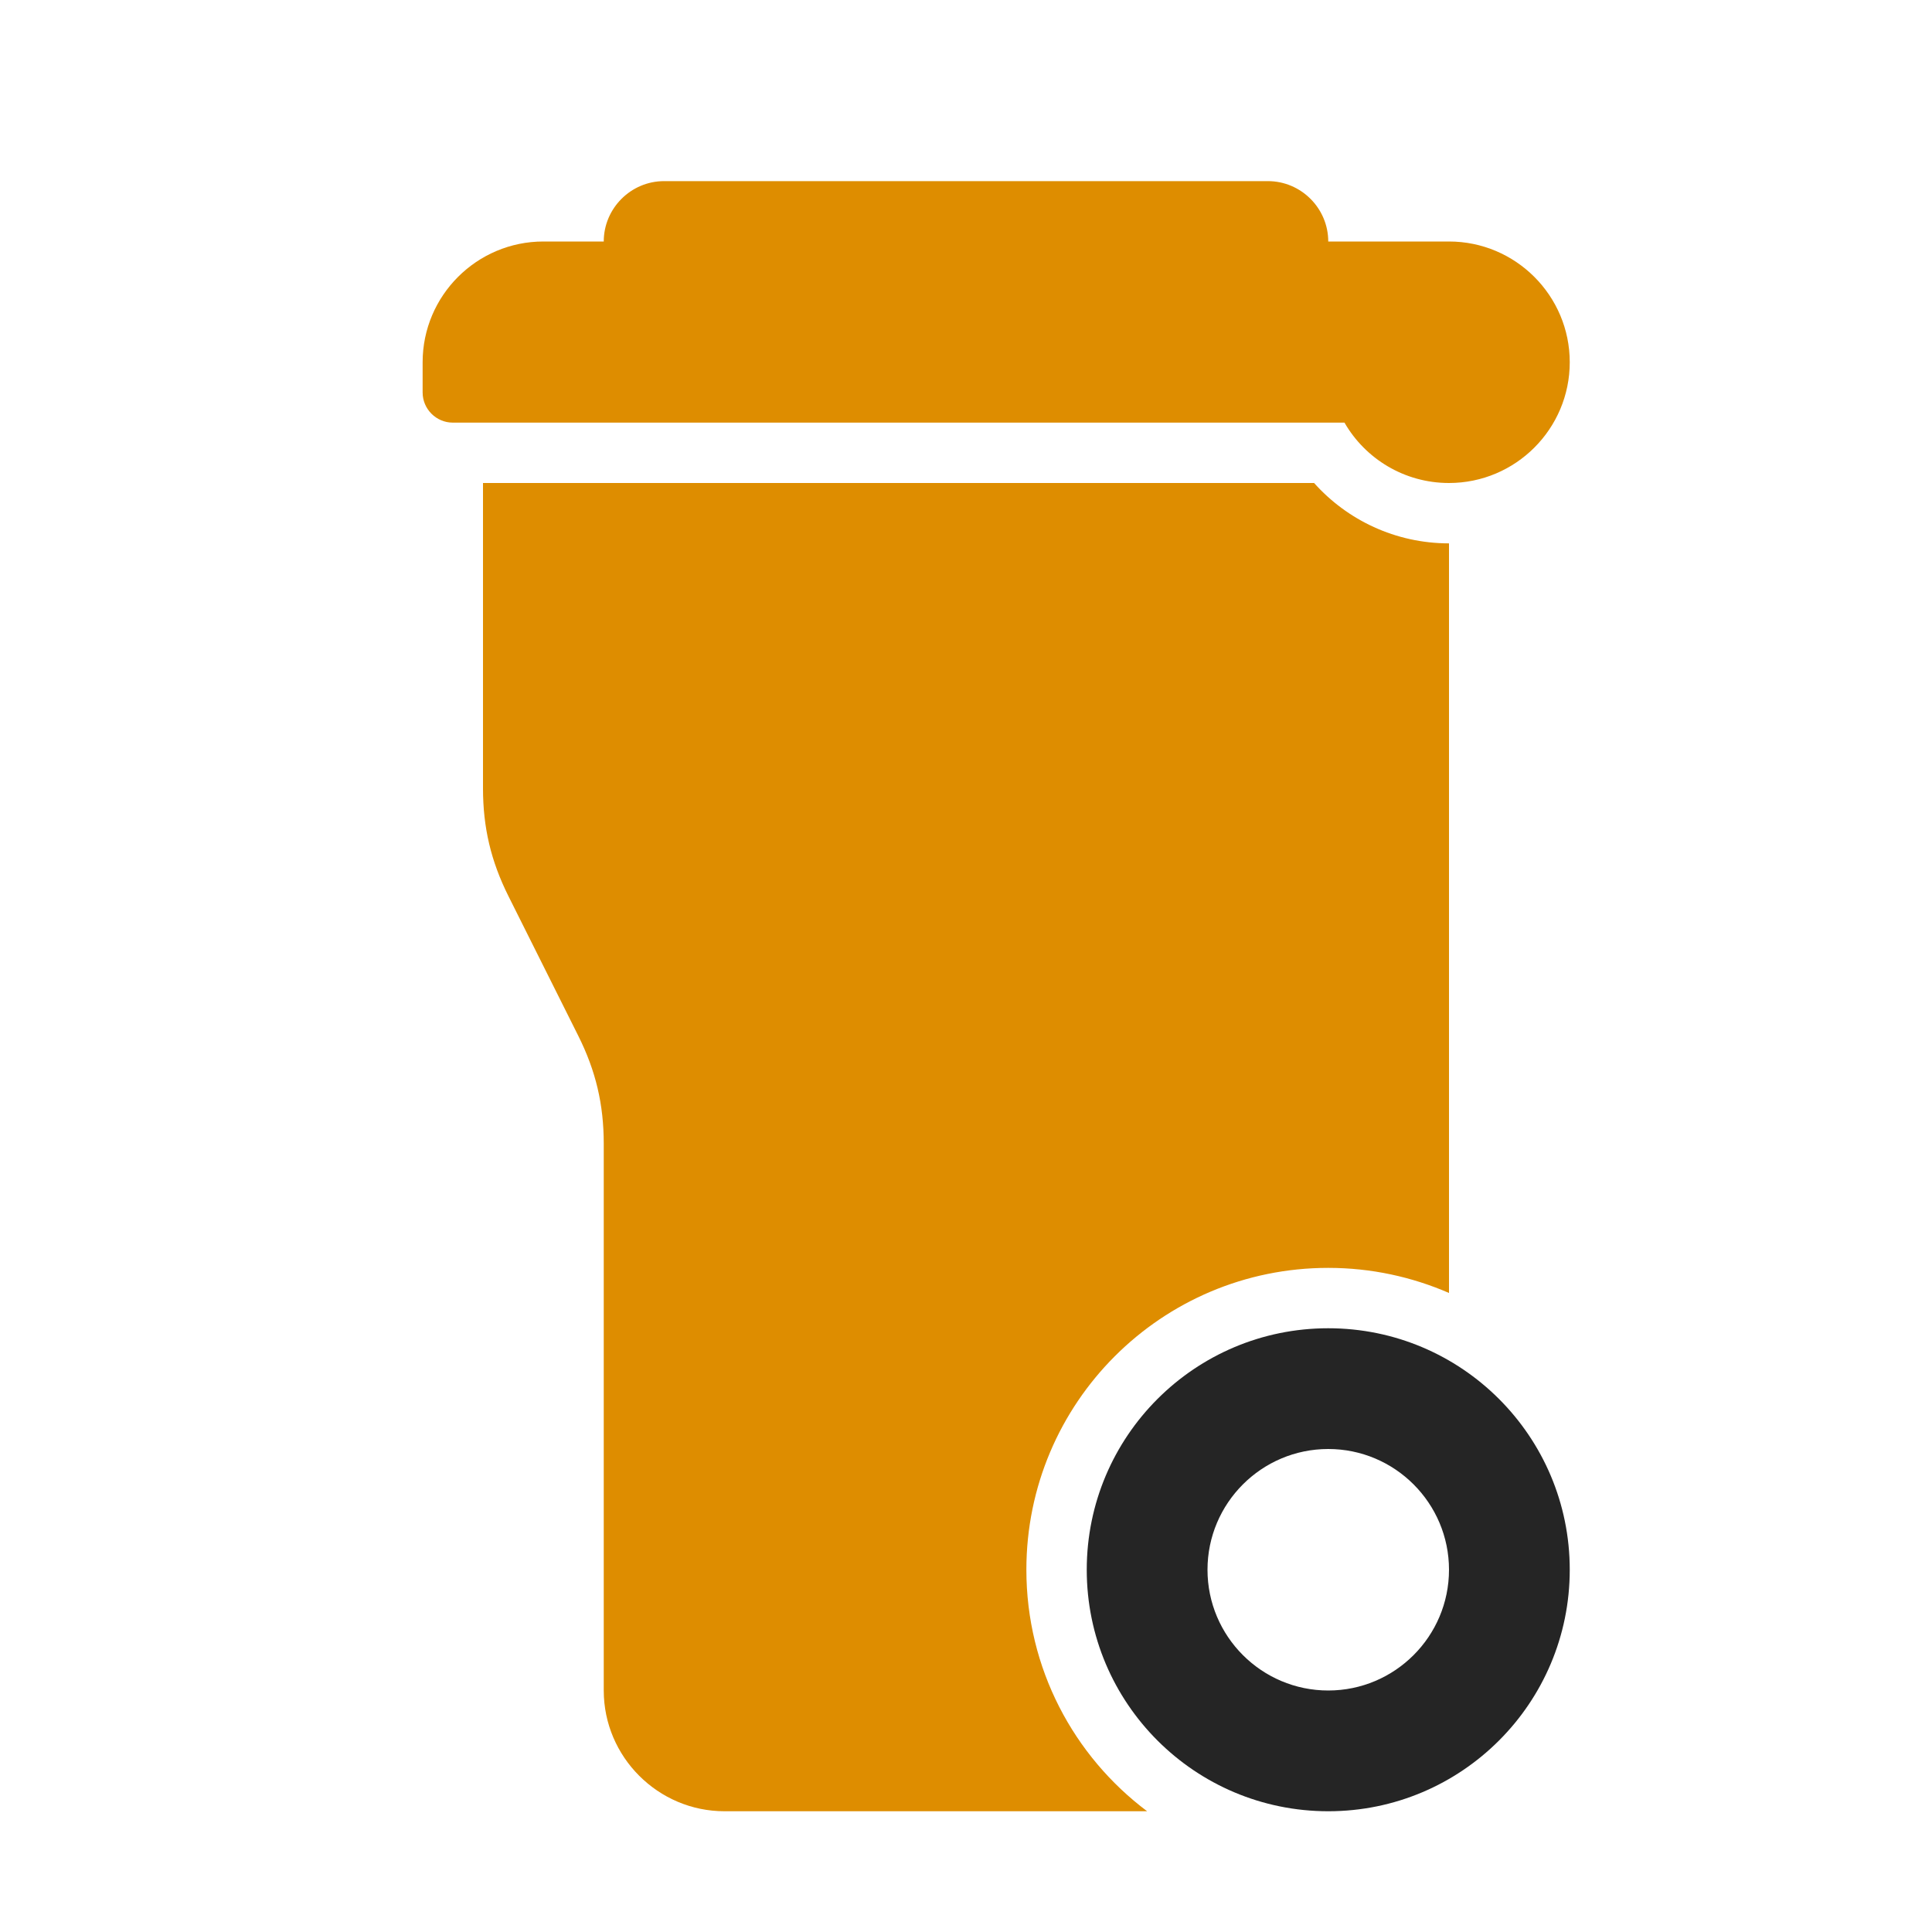 <?xml version="1.0" encoding="UTF-8"?>
<!DOCTYPE svg PUBLIC "-//W3C//DTD SVG 1.1//EN" "http://www.w3.org/Graphics/SVG/1.1/DTD/svg11.dtd">
<svg xmlns="http://www.w3.org/2000/svg" xml:space="preserve" width="1024px" height="1024px" shape-rendering="geometricPrecision" text-rendering="geometricPrecision" image-rendering="optimizeQuality" fill-rule="nonzero" clip-rule="evenodd" viewBox="0 0 10240 10240" xmlns:xlink="http://www.w3.org/1999/xlink">
	<title>garbage_container icon</title>
	<desc>garbage_container icon from the IconExperience.com O-Collection. Copyright by INCORS GmbH (www.incors.com).</desc>
	<path id="curve2" fill="#252525" d="M7040 7040c707,0 1280,573 1280,1280 0,707 -573,1280 -1280,1280 -707,0 -1280,-573 -1280,-1280 0,-707 573,-1280 1280,-1280zm0 640c-353,0 -640,287 -640,640 0,353 287,640 640,640 353,0 640,-287 640,-640 0,-353 -287,-640 -640,-640z"/>
	<path id="curve1" fill="#DE8D00" d="M7680 2880l0 3973c-196,-85 -412,-133 -640,-133 -884,0 -1600,716 -1600,1600 0,523 251,988 640,1280l-2240 0c-352,0 -640,-288 -640,-640l0 -2898c0,-208 -42,-386 -135,-572l-370 -740c-93,-186 -135,-364 -135,-572l0 -1618 4405 0c175,196 431,320 715,320z"/>
	<path id="curve0" fill="#DE8D00" d="M7680 1280c353,0 640,287 640,640 0,353 -287,640 -640,640 -237,0 -444,-129 -554,-320l-4246 0 -480 0c-88,0 -160,-72 -160,-160l0 -160c0,-353 287,-640 640,-640l320 0 0 0c0,-176 144,-320 320,-320l3200 0c176,0 320,144 320,320l0 0 639 0 1 0z"/>
</svg>
